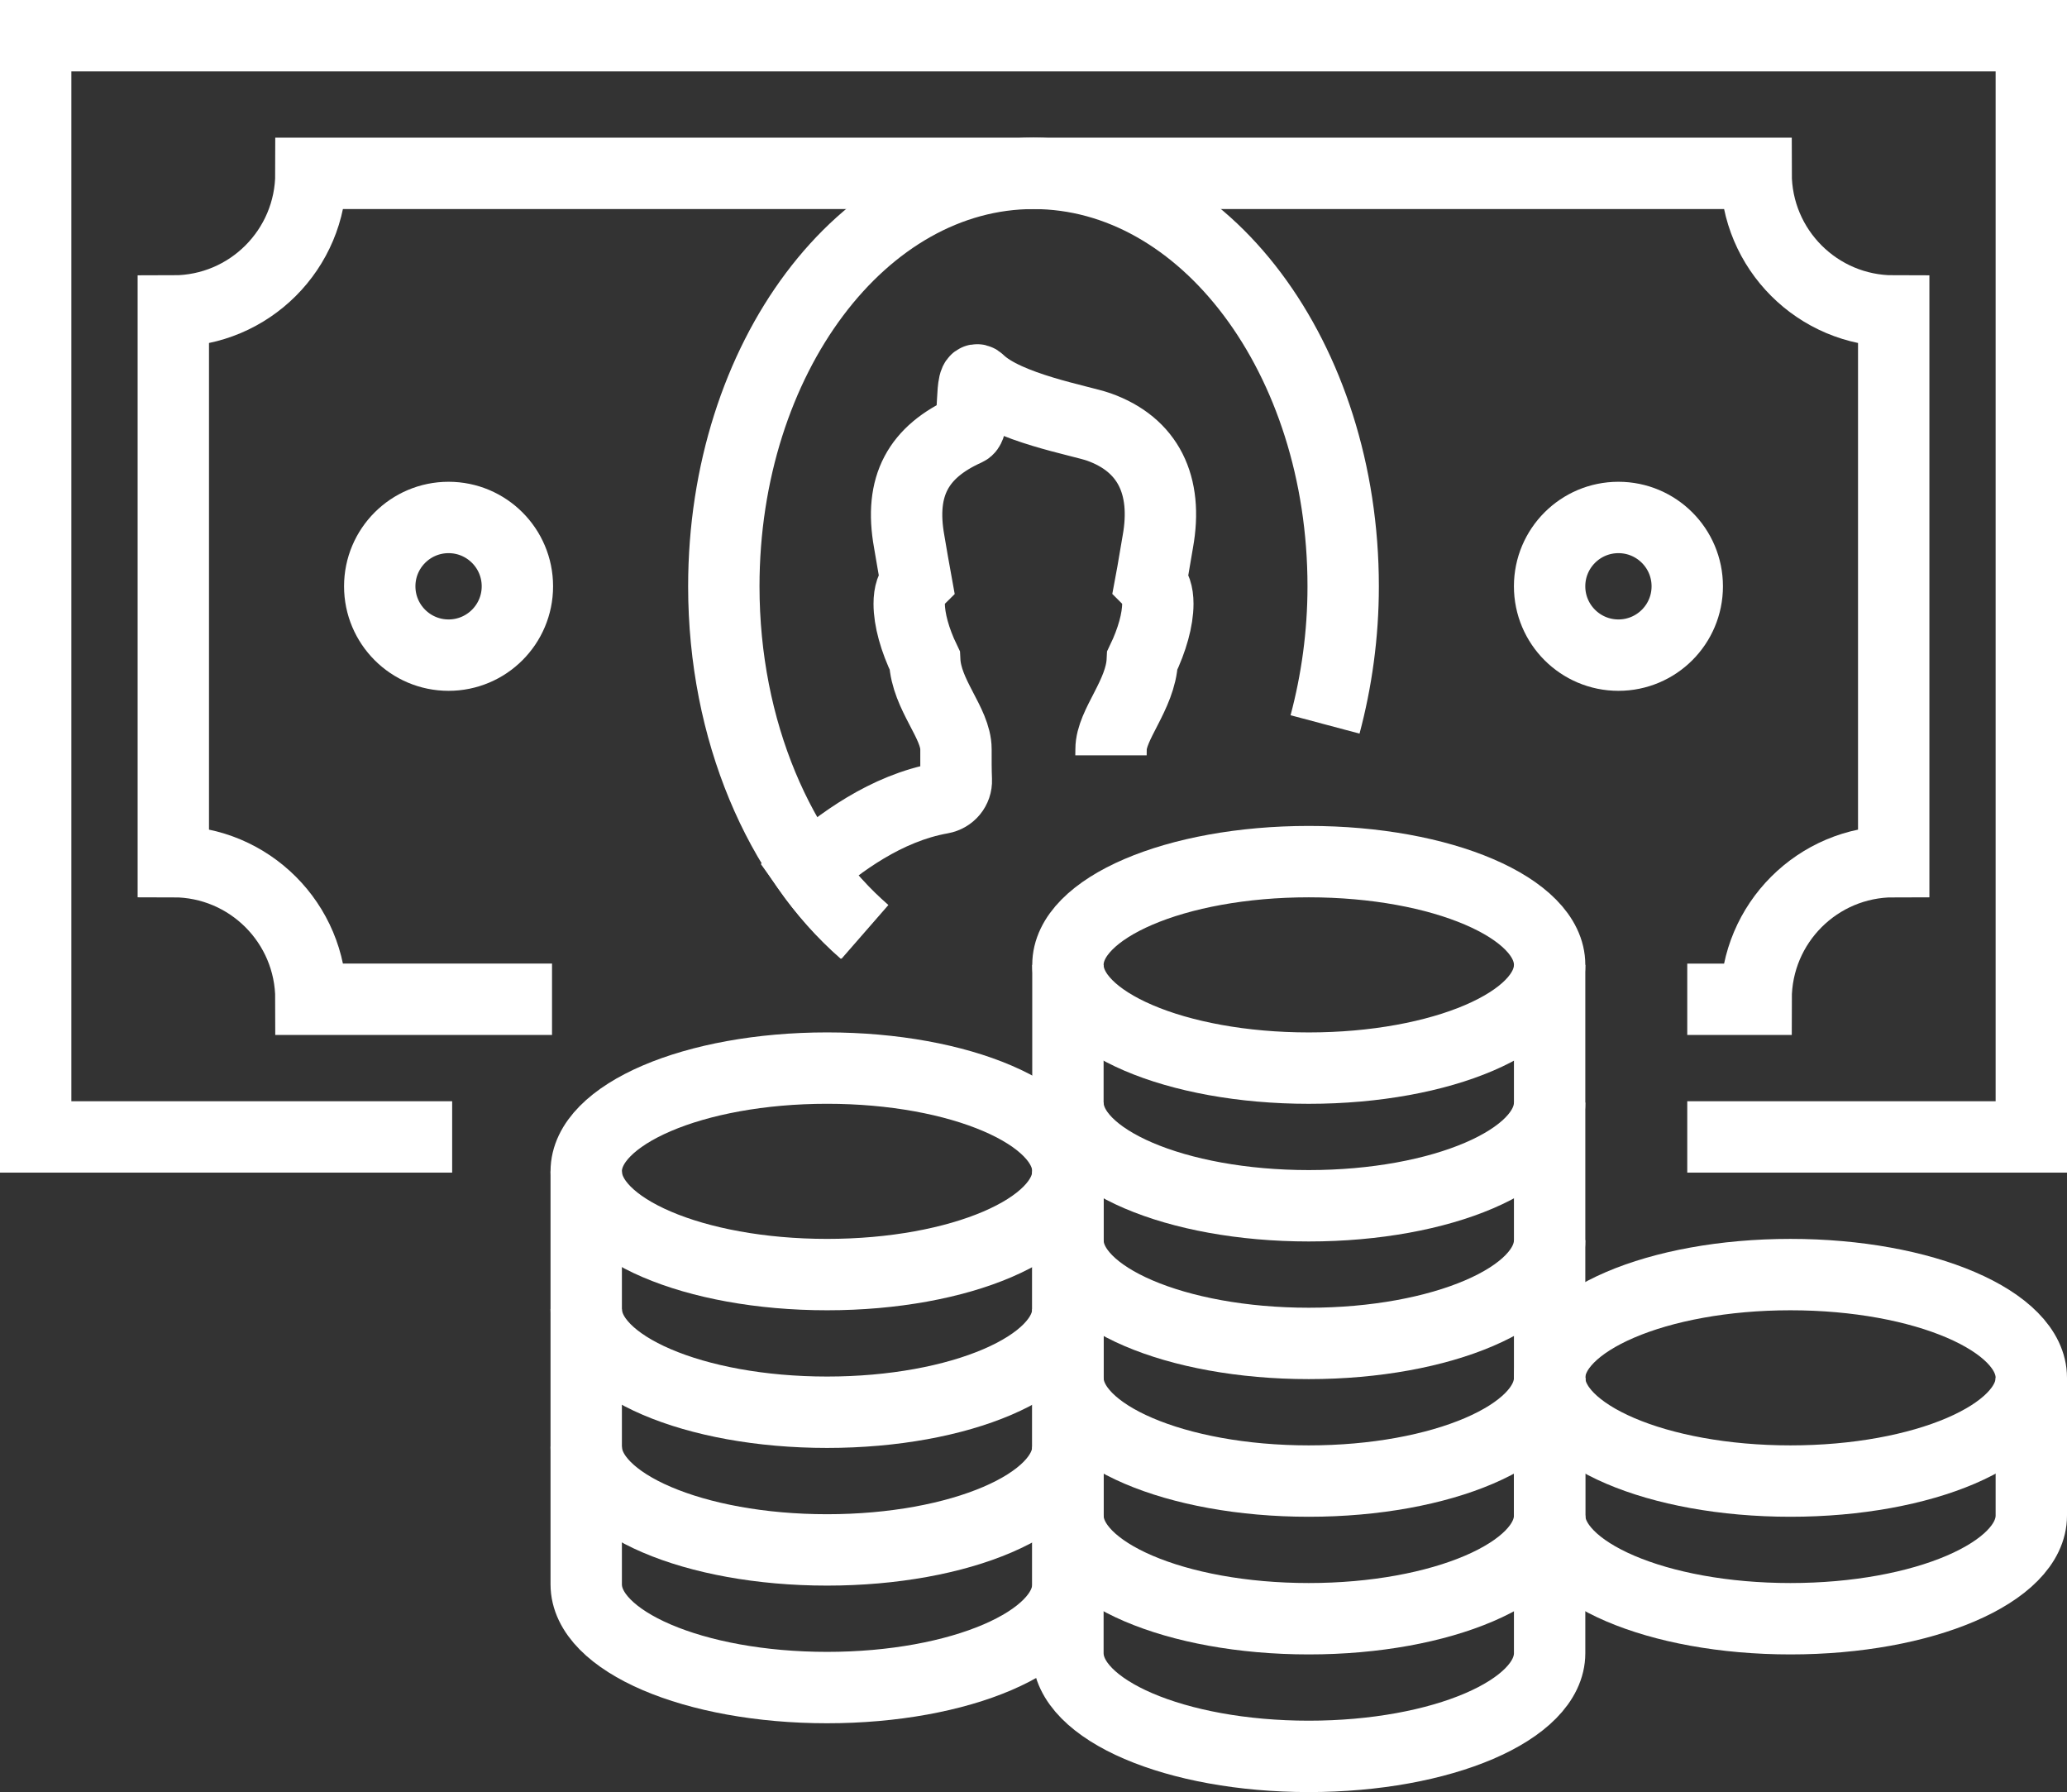 <?xml version="1.0" encoding="utf-8"?>
<!-- Generator: Adobe Illustrator 18.1.1, SVG Export Plug-In . SVG Version: 6.00 Build 0)  -->
<!DOCTYPE svg PUBLIC "-//W3C//DTD SVG 1.1//EN" "http://www.w3.org/Graphics/SVG/1.1/DTD/svg11.dtd">
<svg version="1.1" id="Layer_1" xmlns="http://www.w3.org/2000/svg" xmlns:xlink="http://www.w3.org/1999/xlink" x="0px" y="0px"
	 viewBox="0 0 86.884 75.314" style="enable-background:new 0 0 86.884 75.314;" xml:space="preserve">
<rect x="0" y="0" width="86.884" height="75.314" fill="#333333" stroke="none"/>
<style type="text/css">
	.st0{fill:none;stroke:#BCF171;stroke-width:3;stroke-linecap:round;stroke-linejoin:round;stroke-miterlimit:10;}
	.st1{fill:none;stroke:#BCF171;stroke-width:3.319;stroke-linecap:round;stroke-linejoin:round;stroke-miterlimit:10;}
	.st2{fill:none;stroke:#BCF171;stroke-width:3.319;stroke-miterlimit:10;}
	.st3{fill:none;stroke:#BCF171;stroke-width:3.319;stroke-linecap:round;stroke-miterlimit:10;}
	.st4{fill:none;stroke:#BCF171;stroke-width:2.387;stroke-linecap:round;stroke-linejoin:round;stroke-miterlimit:10;}
	.st5{fill:none;stroke:#BCF171;stroke-width:2.827;stroke-linecap:round;stroke-linejoin:round;stroke-miterlimit:10;}
	.st6{fill:none;stroke:#BCF171;stroke-width:2.717;stroke-linecap:round;stroke-linejoin:round;stroke-miterlimit:10;}
	.st7{fill:none;stroke:#BCF171;stroke-width:3.549;stroke-linecap:round;stroke-linejoin:round;stroke-miterlimit:10;}
	.st8{fill:#BCF171;}
	.st9{fill:none;stroke:#2F2933;stroke-width:3;stroke-linecap:round;stroke-linejoin:round;stroke-miterlimit:10;}
	.st10{fill:none;stroke:#2F2933;stroke-width:3.319;stroke-linecap:round;stroke-linejoin:round;stroke-miterlimit:10;}
	.st11{fill:none;stroke:#2F2933;stroke-width:3.319;stroke-miterlimit:10;}
	.st12{fill:none;stroke:#2F2933;stroke-width:3.319;stroke-linecap:round;stroke-miterlimit:10;}
	.st13{fill:none;stroke:#2F2933;stroke-width:2.387;stroke-linecap:round;stroke-linejoin:round;stroke-miterlimit:10;}
	.st14{fill:none;stroke:#2F2933;stroke-width:2.827;stroke-linecap:round;stroke-linejoin:round;stroke-miterlimit:10;}
	.st15{fill:none;stroke:#2F2933;stroke-width:2.717;stroke-linecap:round;stroke-linejoin:round;stroke-miterlimit:10;}
	.st16{fill:none;stroke:#2F2933;stroke-width:3.549;stroke-linecap:round;stroke-linejoin:round;stroke-miterlimit:10;}
	.st17{fill:#2F2933;}
	.st18{fill:none;stroke:#FFFFFF;stroke-width:3;stroke-linecap:round;stroke-linejoin:round;stroke-miterlimit:10;}
	.st19{fill:none;stroke:#FFFFFF;stroke-width:3.319;stroke-linecap:round;stroke-linejoin:round;stroke-miterlimit:10;}
	.st20{fill:none;stroke:#FFFFFF;stroke-width:3.319;stroke-miterlimit:10;}
	.st21{fill:none;stroke:#FFFFFF;stroke-width:3.319;stroke-linecap:round;stroke-miterlimit:10;}
	.st22{fill:none;stroke:#FFFFFF;stroke-width:2.387;stroke-linecap:round;stroke-linejoin:round;stroke-miterlimit:10;}
	.st23{fill:none;stroke:#FFFFFF;stroke-width:2.827;stroke-linecap:round;stroke-linejoin:round;stroke-miterlimit:10;}
	.st24{fill:none;stroke:#FFFFFF;stroke-width:2.717;stroke-linecap:round;stroke-linejoin:round;stroke-miterlimit:10;}
	.st25{fill:none;stroke:#FFFFFF;stroke-width:3.549;stroke-linecap:round;stroke-linejoin:round;stroke-miterlimit:10;}
	.st26{fill:#FFFFFF;}
	.st27{fill:none;stroke:#2F2933;stroke-width:4.75;stroke-miterlimit:10;}
	.st28{fill:none;stroke:#BCF171;stroke-width:4.75;stroke-miterlimit:10;}
	.st29{fill:none;stroke:#FFFFFF;stroke-width:4.75;stroke-miterlimit:10;}
	.st30{fill:none;stroke:#2F2933;stroke-width:3;stroke-miterlimit:10;}
	.st31{fill:none;stroke:#BCF171;stroke-width:3;stroke-miterlimit:10;}
	.st32{fill:none;stroke:#FFFFFF;stroke-width:3;stroke-miterlimit:10;}
</style>
<g>
	<polyline class="st32" points="70.922,47.781 85.384,47.781 85.384,1.5 1.5,1.5 1.5,47.781 19.006,47.781 	"/>
	<path class="st32" d="M70.922,41.996h2.893c0-3.195,2.59-5.785,5.785-5.785V13.07c-3.195,0-5.785-2.59-5.785-5.785H13.07
		c0,3.195-2.59,5.785-5.785,5.785v23.141c3.195,0,5.785,2.59,5.785,5.785h10.134"/>
	<path class="st32" d="M55.697,30.445c0.484-1.817,0.762-3.765,0.762-5.804c0-9.585-5.828-17.355-13.017-17.355
		s-13.017,7.77-13.017,17.355c0,6.08,2.349,11.422,5.899,14.521"/>
	<circle class="st32" cx="68.029" cy="24.64" r="2.893"/>
	<ellipse class="st32" cx="55.013" cy="40.55" rx="10.124" ry="4.339"/>
	<path class="st32" d="M44.889,40.55v5.785c0,2.396,4.533,4.339,10.124,4.339s10.124-1.943,10.124-4.339V40.55"/>
	<path class="st32" d="M44.889,46.335v5.785c0,2.396,4.533,4.339,10.124,4.339s10.124-1.943,10.124-4.339v-5.785"/>
	<path class="st32" d="M44.889,52.12v5.785c0,2.396,4.533,4.339,10.124,4.339s10.124-1.943,10.124-4.339V52.12"/>
	<path class="st32" d="M44.889,57.905v5.785c0,2.396,4.533,4.339,10.124,4.339s10.124-1.943,10.124-4.339v-5.785"/>
	<ellipse class="st32" cx="34.765" cy="49.227" rx="10.124" ry="4.339"/>
	<path class="st32" d="M24.641,49.227v5.785c0,2.396,4.533,4.339,10.124,4.339s10.124-1.943,10.124-4.339v-5.785"/>
	<path class="st32" d="M24.641,55.013v5.785c0,2.396,4.533,4.339,10.124,4.339s10.124-1.943,10.124-4.339v-5.785"/>
	<path class="st32" d="M24.641,60.798v5.785c0,2.396,4.533,4.339,10.124,4.339s10.124-1.943,10.124-4.339v-5.785"/>
	<path class="st32" d="M44.889,63.69v5.785c0,2.396,4.533,4.339,10.124,4.339s10.124-1.943,10.124-4.339V63.69"/>
	<ellipse class="st32" cx="75.26" cy="57.905" rx="10.124" ry="4.339"/>
	<path class="st32" d="M65.136,57.905v5.785c0,2.396,4.533,4.339,10.124,4.339c5.591,0,10.124-1.943,10.124-4.339v-5.785"/>
	<circle class="st32" cx="18.855" cy="24.64" r="2.893"/>
	<path class="st32" d="M46.699,31.745c0-0.088,0.003-0.167,0.003-0.256c0-1.036,1.246-2.283,1.314-3.737
		c0.414-0.86,0.652-1.716,0.652-2.378c0-0.435-0.107-0.72-0.294-0.909c0.102-0.541,0.188-1.114,0.294-1.704
		c0.427-2.37-0.401-4.079-2.483-4.818c-0.751-0.267-3.868-0.806-5.029-1.931c-0.42-0.407-0.132,1.886-0.513,2.057
		c-2.04,0.917-2.849,2.344-2.426,4.693c0.106,0.59,0.193,1.162,0.294,1.704c-0.188,0.189-0.294,0.474-0.294,0.909
		c0,0.662,0.237,1.518,0.652,2.378c0.068,1.454,1.314,2.629,1.314,3.737c-0.002,0.451-0.002,0.885,0.015,1.294
		c0.016,0.376-0.252,0.695-0.623,0.761c-2.351,0.417-4.308,1.908-5.583,3.01c0.704,0.993,1.503,1.859,2.364,2.61"/>
</g>
</svg>
